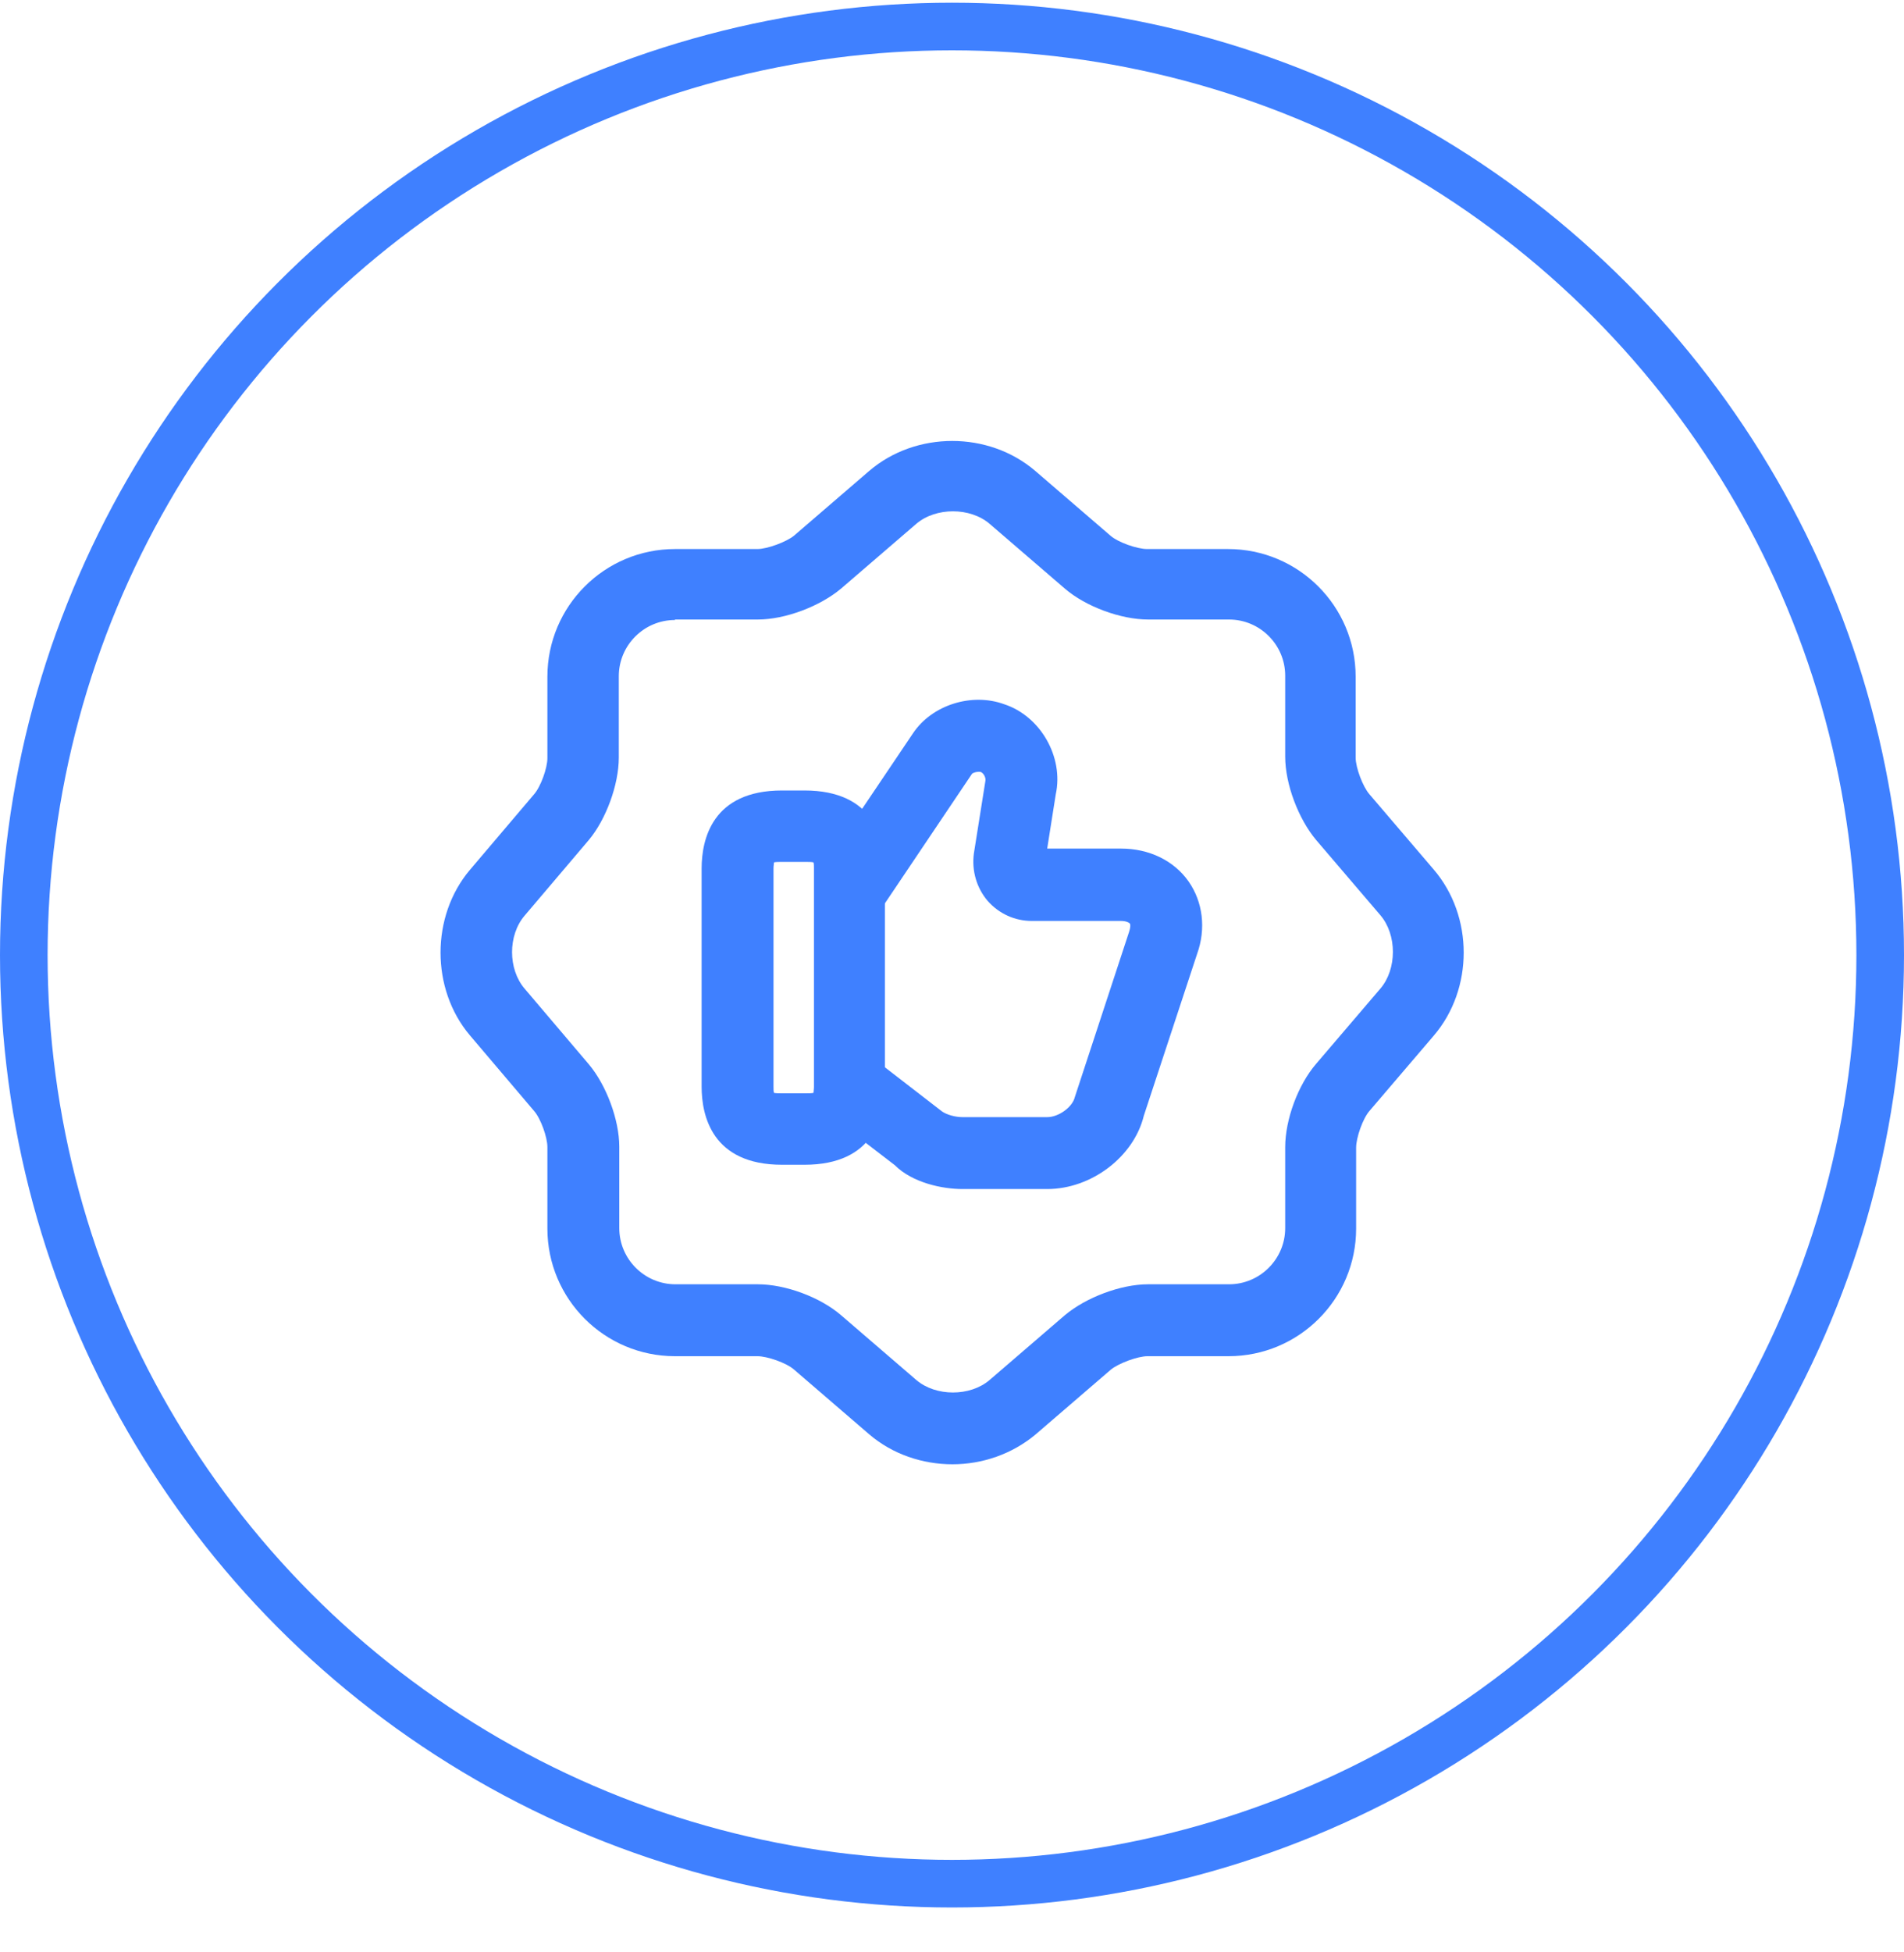 <svg width="40" height="41" viewBox="0 0 40 41" fill="none" xmlns="http://www.w3.org/2000/svg">
<circle cx="20" cy="20.057" r="19.5" stroke="#3F80FF"/>
<path d="M20.01 30.75C19.38 30.75 18.75 30.54 18.26 30.12L16.68 28.76C16.52 28.62 16.12 28.48 15.91 28.48H14.18C12.7 28.48 11.5 27.28 11.5 25.8V24.09C11.5 23.88 11.36 23.49 11.22 23.33L9.87 21.74C9.05 20.77 9.05 19.24 9.87 18.27L11.22 16.68C11.36 16.52 11.5 16.13 11.5 15.92V14.21C11.5 12.73 12.7 11.53 14.18 11.53H15.91C16.12 11.53 16.52 11.38 16.68 11.25L18.26 9.89C19.24 9.05 20.77 9.05 21.75 9.89L23.33 11.25C23.49 11.39 23.89 11.53 24.1 11.53H25.8C27.28 11.53 28.48 12.73 28.48 14.21V15.91C28.48 16.12 28.63 16.52 28.77 16.68L30.12 18.26C30.96 19.24 30.96 20.77 30.12 21.75L28.77 23.33C28.63 23.49 28.49 23.89 28.49 24.1V25.8C28.49 27.28 27.29 28.48 25.81 28.48H24.11C23.9 28.48 23.5 28.63 23.34 28.76L21.76 30.12C21.26 30.54 20.63 30.75 20.01 30.75ZM14.18 13.02C13.53 13.02 13 13.55 13 14.2V15.91C13 16.48 12.73 17.21 12.37 17.64L11.02 19.23C10.67 19.64 10.67 20.35 11.02 20.76L12.37 22.35C12.74 22.79 13.01 23.52 13.01 24.08V25.79C13.01 26.44 13.54 26.97 14.19 26.97H15.92C16.5 26.97 17.23 27.24 17.67 27.62L19.25 28.98C19.66 29.33 20.38 29.33 20.79 28.98L22.37 27.62C22.81 27.25 23.54 26.97 24.12 26.97H25.82C26.47 26.97 27 26.44 27 25.79V24.09C27 23.51 27.27 22.78 27.65 22.34L29 20.76C29.35 20.35 29.35 19.63 29 19.22L27.65 17.64C27.28 17.2 27 16.47 27 15.89V14.19C27 13.54 26.47 13.01 25.82 13.01H24.12C23.55 13.01 22.81 12.74 22.37 12.36L20.79 11C20.38 10.65 19.66 10.65 19.25 11L17.67 12.36C17.23 12.73 16.5 13.01 15.92 13.01H14.18V13.02Z" fill="#3F80FF"/>
<path d="M22 24.97H20.22C19.8 24.97 19.17 24.84 18.8 24.47L17.42 23.41L18.34 22.22L19.79 23.34C19.89 23.41 20.07 23.46 20.22 23.46H22C22.24 23.46 22.53 23.25 22.58 23.04L23.72 19.57C23.75 19.48 23.75 19.42 23.74 19.4C23.72 19.37 23.65 19.34 23.55 19.34H21.68C21.32 19.34 20.99 19.19 20.75 18.92C20.52 18.65 20.41 18.29 20.46 17.92L20.7 16.41C20.72 16.33 20.66 16.23 20.6 16.21C20.54 16.2 20.45 16.22 20.42 16.25L18.51 19.09L17.26 18.25L19.18 15.4C19.58 14.8 20.42 14.54 21.1 14.79C21.86 15.04 22.35 15.9 22.18 16.68L22 17.82H23.55C24.14 17.82 24.66 18.07 24.97 18.51C25.27 18.94 25.34 19.5 25.15 20.03L24.03 23.43C23.82 24.29 22.93 24.97 22 24.97Z" fill="#3F80FF"/>
<path d="M16.9 24.46H16.43C14.96 24.46 14.74 23.43 14.74 22.82V18.24C14.74 17.63 14.96 16.6 16.43 16.6H16.9C18.37 16.6 18.59 17.63 18.59 18.24V22.82C18.59 23.43 18.37 24.46 16.9 24.46ZM16.26 22.95C16.3 22.96 16.36 22.96 16.44 22.96H16.91C16.99 22.96 17.05 22.96 17.09 22.95C17.09 22.92 17.1 22.88 17.1 22.82V18.24C17.1 18.18 17.1 18.14 17.09 18.11C17.05 18.1 16.99 18.1 16.91 18.1H16.44C16.36 18.1 16.3 18.1 16.26 18.11C16.26 18.14 16.25 18.18 16.25 18.24V22.82C16.25 22.88 16.25 22.92 16.26 22.95Z" fill="#3F80FF"/>
</svg>
